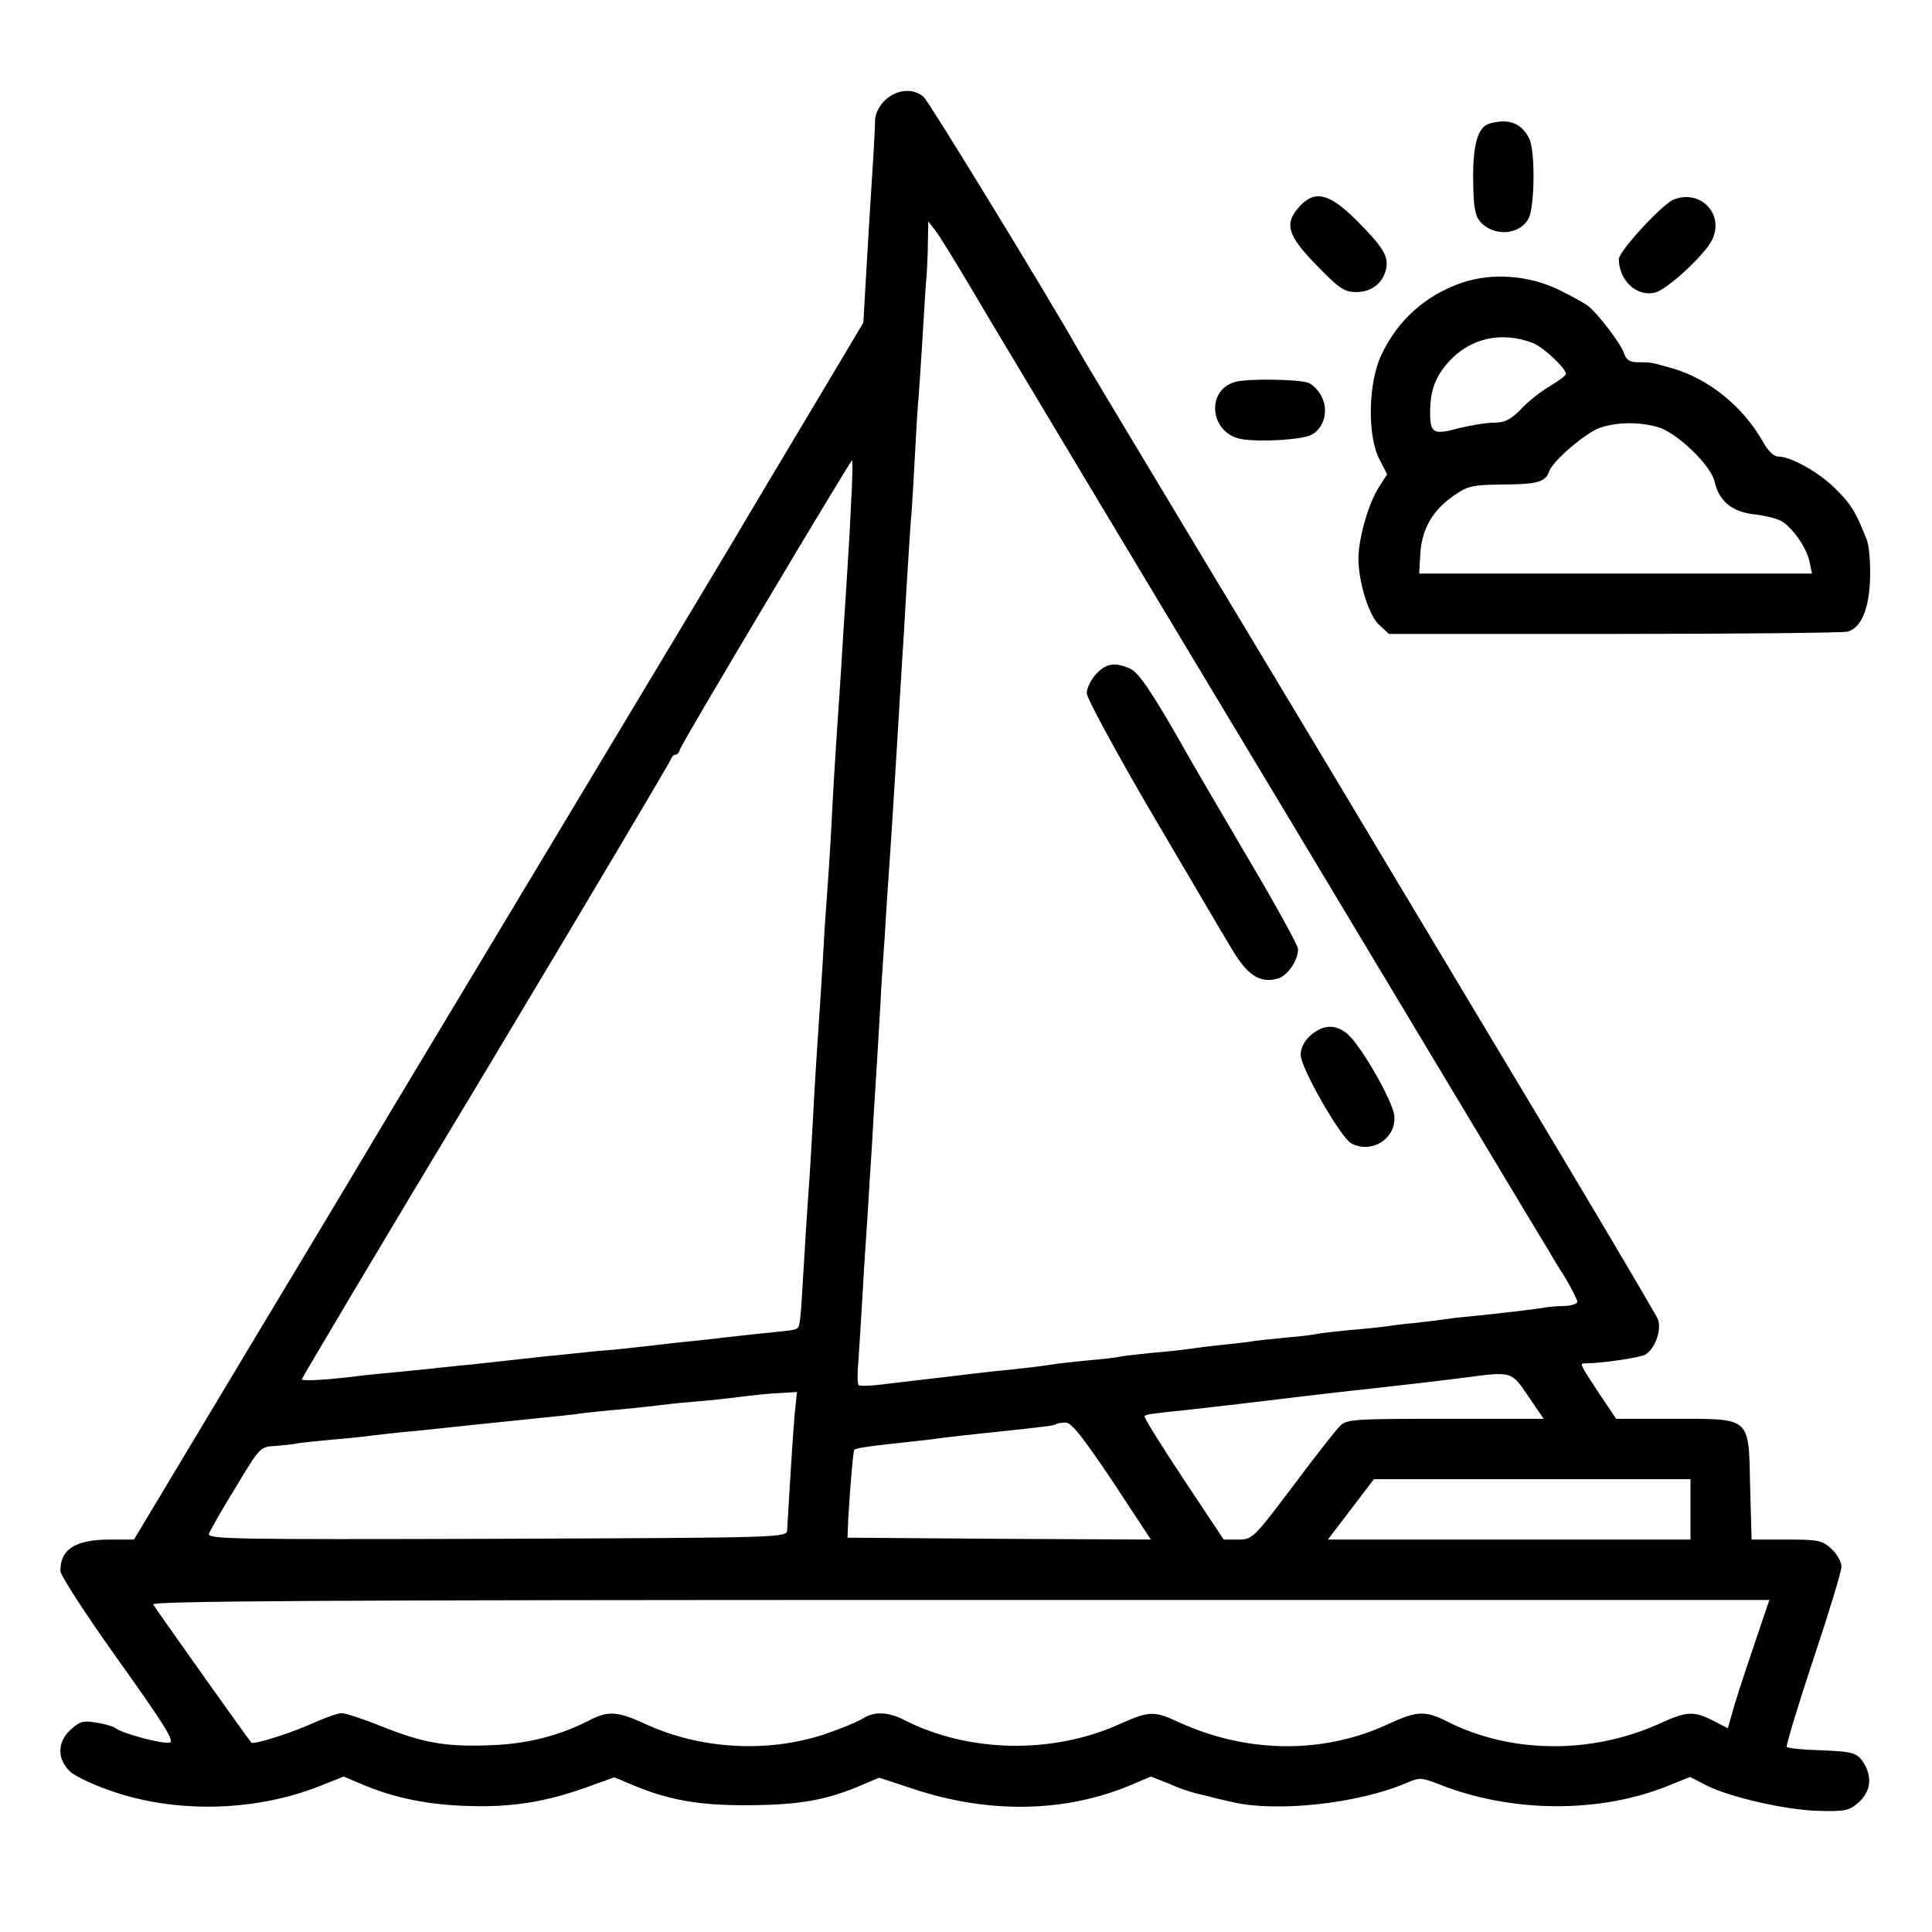 <?xml version="1.0" standalone="no"?>
<!DOCTYPE svg PUBLIC "-//W3C//DTD SVG 20010904//EN"
 "http://www.w3.org/TR/2001/REC-SVG-20010904/DTD/svg10.dtd">
<svg version="1.0" xmlns="http://www.w3.org/2000/svg"
 width="512pt" height="512pt" viewBox="0 0 512 512"
 preserveAspectRatio="xMidYMid meet">
<g transform="translate(0,512) scale(0.1,-0.1)"
fill="#000000" stroke="none">
<path d="M2346 4855 c-15 -14 -26 -35 -27 -52 0 -15 -2 -55 -4 -88 -7 -111
-15 -239 -21 -345 l-6 -105 -146 -245 c-81 -135 -151 -253 -157 -263 -5 -10
-217 -363 -470 -784 -253 -421 -469 -781 -480 -799 -11 -19 -168 -282 -350
-584 l-330 -550 -63 0 c-92 0 -132 -25 -132 -83 0 -12 69 -118 154 -237 124
-174 150 -216 135 -218 -21 -4 -128 25 -144 39 -6 4 -29 11 -51 14 -33 6 -43
3 -67 -19 -36 -33 -36 -78 -1 -111 15 -14 70 -39 123 -56 169 -55 373 -48 539
18 l63 25 47 -20 c84 -36 175 -55 282 -58 118 -4 207 11 316 50 l72 26 43 -18
c98 -42 179 -57 314 -56 134 1 205 13 300 54 l45 19 88 -29 c203 -68 408 -64
585 12 l47 20 48 -19 c39 -17 62 -24 107 -34 2 -1 30 -8 62 -15 117 -27 330
-4 458 50 37 16 41 16 90 -3 189 -75 421 -77 602 -5 l62 25 42 -22 c64 -32
212 -66 299 -68 68 -2 81 1 104 21 32 28 38 64 18 101 -20 33 -27 35 -125 39
-43 1 -80 5 -82 9 -2 3 29 107 70 230 41 123 75 234 75 247 0 13 -12 34 -26
47 -25 23 -35 25 -120 25 l-92 0 -4 141 c-4 186 4 179 -203 179 l-152 0 -47
70 c-51 78 -51 77 -33 77 41 0 143 15 157 23 25 14 44 64 34 93 -5 13 -189
324 -409 690 -220 367 -409 682 -420 701 -11 19 -173 288 -360 599 -187 311
-345 574 -350 584 -68 122 -392 652 -407 666 -28 24 -70 21 -102 -8z m230
-503 c43 -73 88 -148 99 -166 11 -19 334 -558 719 -1198 384 -639 703 -1172
710 -1182 6 -11 26 -44 44 -72 17 -29 32 -58 32 -64 0 -5 -15 -10 -32 -11 -18
0 -40 -2 -48 -3 -18 -4 -103 -14 -180 -22 -30 -3 -71 -7 -90 -10 -19 -3 -55
-7 -80 -10 -25 -2 -58 -6 -75 -9 -16 -2 -61 -7 -100 -10 -38 -4 -77 -8 -85
-10 -8 -2 -46 -7 -85 -10 -38 -4 -81 -8 -95 -11 -14 -2 -50 -6 -80 -9 -30 -3
-66 -8 -80 -10 -14 -2 -56 -7 -95 -10 -38 -4 -77 -8 -85 -10 -8 -2 -46 -7 -85
-10 -38 -4 -82 -8 -96 -11 -32 -5 -82 -11 -164 -19 -33 -4 -71 -8 -85 -10 -14
-2 -52 -6 -85 -10 -33 -4 -86 -10 -118 -14 -32 -4 -60 -5 -62 -1 -3 4 -3 34 0
66 2 33 7 104 10 159 3 55 7 121 9 147 2 25 7 104 11 175 5 70 9 144 10 163 1
19 6 91 10 160 4 69 9 148 10 175 2 28 6 95 10 150 3 55 8 125 10 155 2 30 7
98 10 150 3 52 8 124 10 160 2 36 7 110 10 165 3 55 8 127 10 160 2 33 6 110
10 170 4 61 8 133 11 160 2 28 6 97 9 155 3 58 7 128 10 155 2 28 7 104 11
170 4 66 8 134 10 150 1 17 3 54 3 84 l1 54 19 -24 c10 -13 54 -84 97 -157z
m-321 -574 c-3 -68 -8 -148 -10 -178 -2 -30 -6 -100 -10 -155 -3 -55 -8 -127
-10 -160 -8 -113 -16 -240 -20 -320 -2 -44 -6 -114 -9 -155 -3 -41 -8 -111
-11 -155 -2 -44 -7 -120 -10 -170 -3 -49 -8 -117 -10 -150 -2 -33 -7 -109 -10
-170 -3 -60 -8 -137 -10 -170 -5 -65 -13 -195 -20 -313 -2 -41 -6 -77 -10 -80
-7 -7 -9 -7 -100 -16 -38 -4 -83 -9 -100 -11 -16 -2 -57 -7 -90 -10 -33 -3
-73 -8 -90 -10 -16 -2 -61 -7 -100 -11 -38 -3 -81 -7 -95 -9 -14 -1 -54 -6
-90 -9 -36 -4 -81 -9 -100 -11 -19 -2 -64 -7 -100 -11 -36 -3 -76 -8 -90 -9
-14 -2 -57 -6 -97 -10 -40 -4 -85 -8 -100 -10 -95 -12 -163 -16 -163 -10 0 3
219 372 488 818 268 447 488 818 490 825 2 6 7 12 12 12 5 0 10 6 12 14 3 14
451 765 456 766 2 0 1 -55 -3 -122z m1795 -2358 l41 -60 -261 0 c-242 0 -261
-1 -279 -19 -10 -10 -67 -82 -125 -160 -104 -138 -107 -141 -145 -141 l-38 0
-107 161 c-59 89 -105 163 -103 166 5 5 11 6 117 17 89 10 141 16 265 31 84
10 108 13 172 20 35 4 75 8 90 10 16 2 55 6 88 10 33 4 85 10 115 14 128 17
125 17 170 -49z m-1944 -47 c-4 -49 -8 -104 -20 -308 -1 -20 -9 -20 -770 -23
-711 -2 -768 -1 -762 14 4 10 35 65 71 123 63 105 65 107 103 109 22 2 49 4
60 7 11 2 53 6 94 10 40 3 84 8 98 10 14 2 54 6 90 10 36 3 81 8 100 10 46 5
112 12 240 25 58 6 119 12 135 15 17 2 62 7 100 10 39 4 81 8 95 10 14 2 57 7
95 10 39 3 95 9 125 13 30 4 77 9 103 10 l49 3 -6 -58z m842 -178 l102 -155
-402 2 -402 3 2 50 c5 88 13 179 16 183 5 4 34 9 110 17 38 4 79 9 90 10 12 2
68 9 126 15 173 18 205 22 209 26 2 2 14 4 25 4 16 0 46 -39 124 -155z m1532
-75 l0 -80 -480 0 -481 0 61 80 61 80 419 0 420 0 0 -80z m166 -367 c-24 -71
-49 -147 -55 -171 l-12 -42 -39 20 c-51 26 -70 25 -138 -6 -183 -84 -400 -82
-569 5 -56 28 -79 27 -154 -8 -172 -80 -374 -78 -555 5 -67 31 -78 30 -159 -6
-177 -79 -397 -75 -567 11 -44 23 -81 24 -111 5 -12 -8 -58 -27 -102 -42 -151
-50 -329 -40 -474 27 -74 34 -99 36 -149 10 -80 -41 -166 -63 -262 -66 -117
-5 -180 6 -291 51 -48 19 -94 34 -103 34 -10 0 -41 -11 -71 -24 -55 -26 -164
-61 -169 -54 -9 10 -254 355 -260 366 -6 9 425 12 2138 12 l2145 0 -43 -127z"/>
<path d="M2905 3334 c-14 -15 -25 -38 -25 -51 0 -13 77 -155 171 -316 95 -161
189 -322 211 -358 42 -72 75 -95 122 -83 27 6 56 48 56 79 0 9 -61 120 -137
248 -75 128 -146 249 -157 269 -91 161 -128 216 -151 226 -40 18 -64 14 -90
-14z"/>
<path d="M3474 2377 c-18 -16 -27 -34 -27 -53 0 -34 106 -219 134 -234 54 -29
120 13 114 73 -3 37 -85 181 -122 215 -31 28 -65 28 -99 -1z"/>
<path d="M3949 4793 c-32 -8 -46 -54 -45 -150 1 -73 5 -95 19 -111 37 -40 104
-35 128 9 16 32 18 177 2 211 -20 41 -54 55 -104 41z"/>
<path d="M3445 4574 c-43 -46 -34 -77 44 -157 60 -62 74 -71 105 -71 42 0 73
25 80 65 5 31 -10 55 -74 120 -75 76 -114 87 -155 43z"/>
<path d="M4435 4591 c-31 -13 -145 -137 -145 -158 1 -57 48 -101 97 -88 30 7
129 98 149 137 36 69 -29 138 -101 109z"/>
<path d="M3872 4370 c-96 -34 -168 -99 -211 -190 -35 -73 -38 -212 -6 -276
l21 -41 -23 -36 c-27 -43 -53 -135 -53 -187 0 -63 28 -153 56 -177 l25 -23
597 0 c328 0 606 3 618 6 37 10 58 62 60 144 1 41 -3 86 -9 100 -29 73 -41 93
-80 132 -44 45 -120 88 -154 88 -12 0 -28 15 -42 41 -52 91 -140 163 -236 192
-60 17 -58 17 -94 17 -22 0 -31 6 -37 23 -6 22 -65 101 -94 125 -8 7 -44 27
-79 44 -80 39 -178 46 -259 18z m190 -159 c27 -10 88 -67 88 -82 0 -4 -19 -18
-42 -32 -24 -14 -59 -41 -77 -61 -27 -28 -43 -36 -71 -36 -20 0 -62 -7 -95
-15 -66 -18 -75 -13 -75 41 0 59 13 94 49 135 57 63 140 82 223 50z m332 -223
c51 -15 141 -102 150 -145 12 -51 45 -79 104 -86 28 -3 60 -11 71 -17 29 -15
68 -70 76 -107 l7 -33 -521 0 -520 0 3 53 c4 65 33 115 88 153 37 26 49 29
127 30 95 0 117 7 126 34 9 28 99 105 137 117 46 15 103 15 152 1z"/>
<path d="M3274 4108 c-81 -22 -67 -139 18 -152 53 -8 161 -1 184 12 33 18 45
63 27 100 -8 17 -25 34 -37 38 -28 9 -160 11 -192 2z"/>
</g>
</svg>
